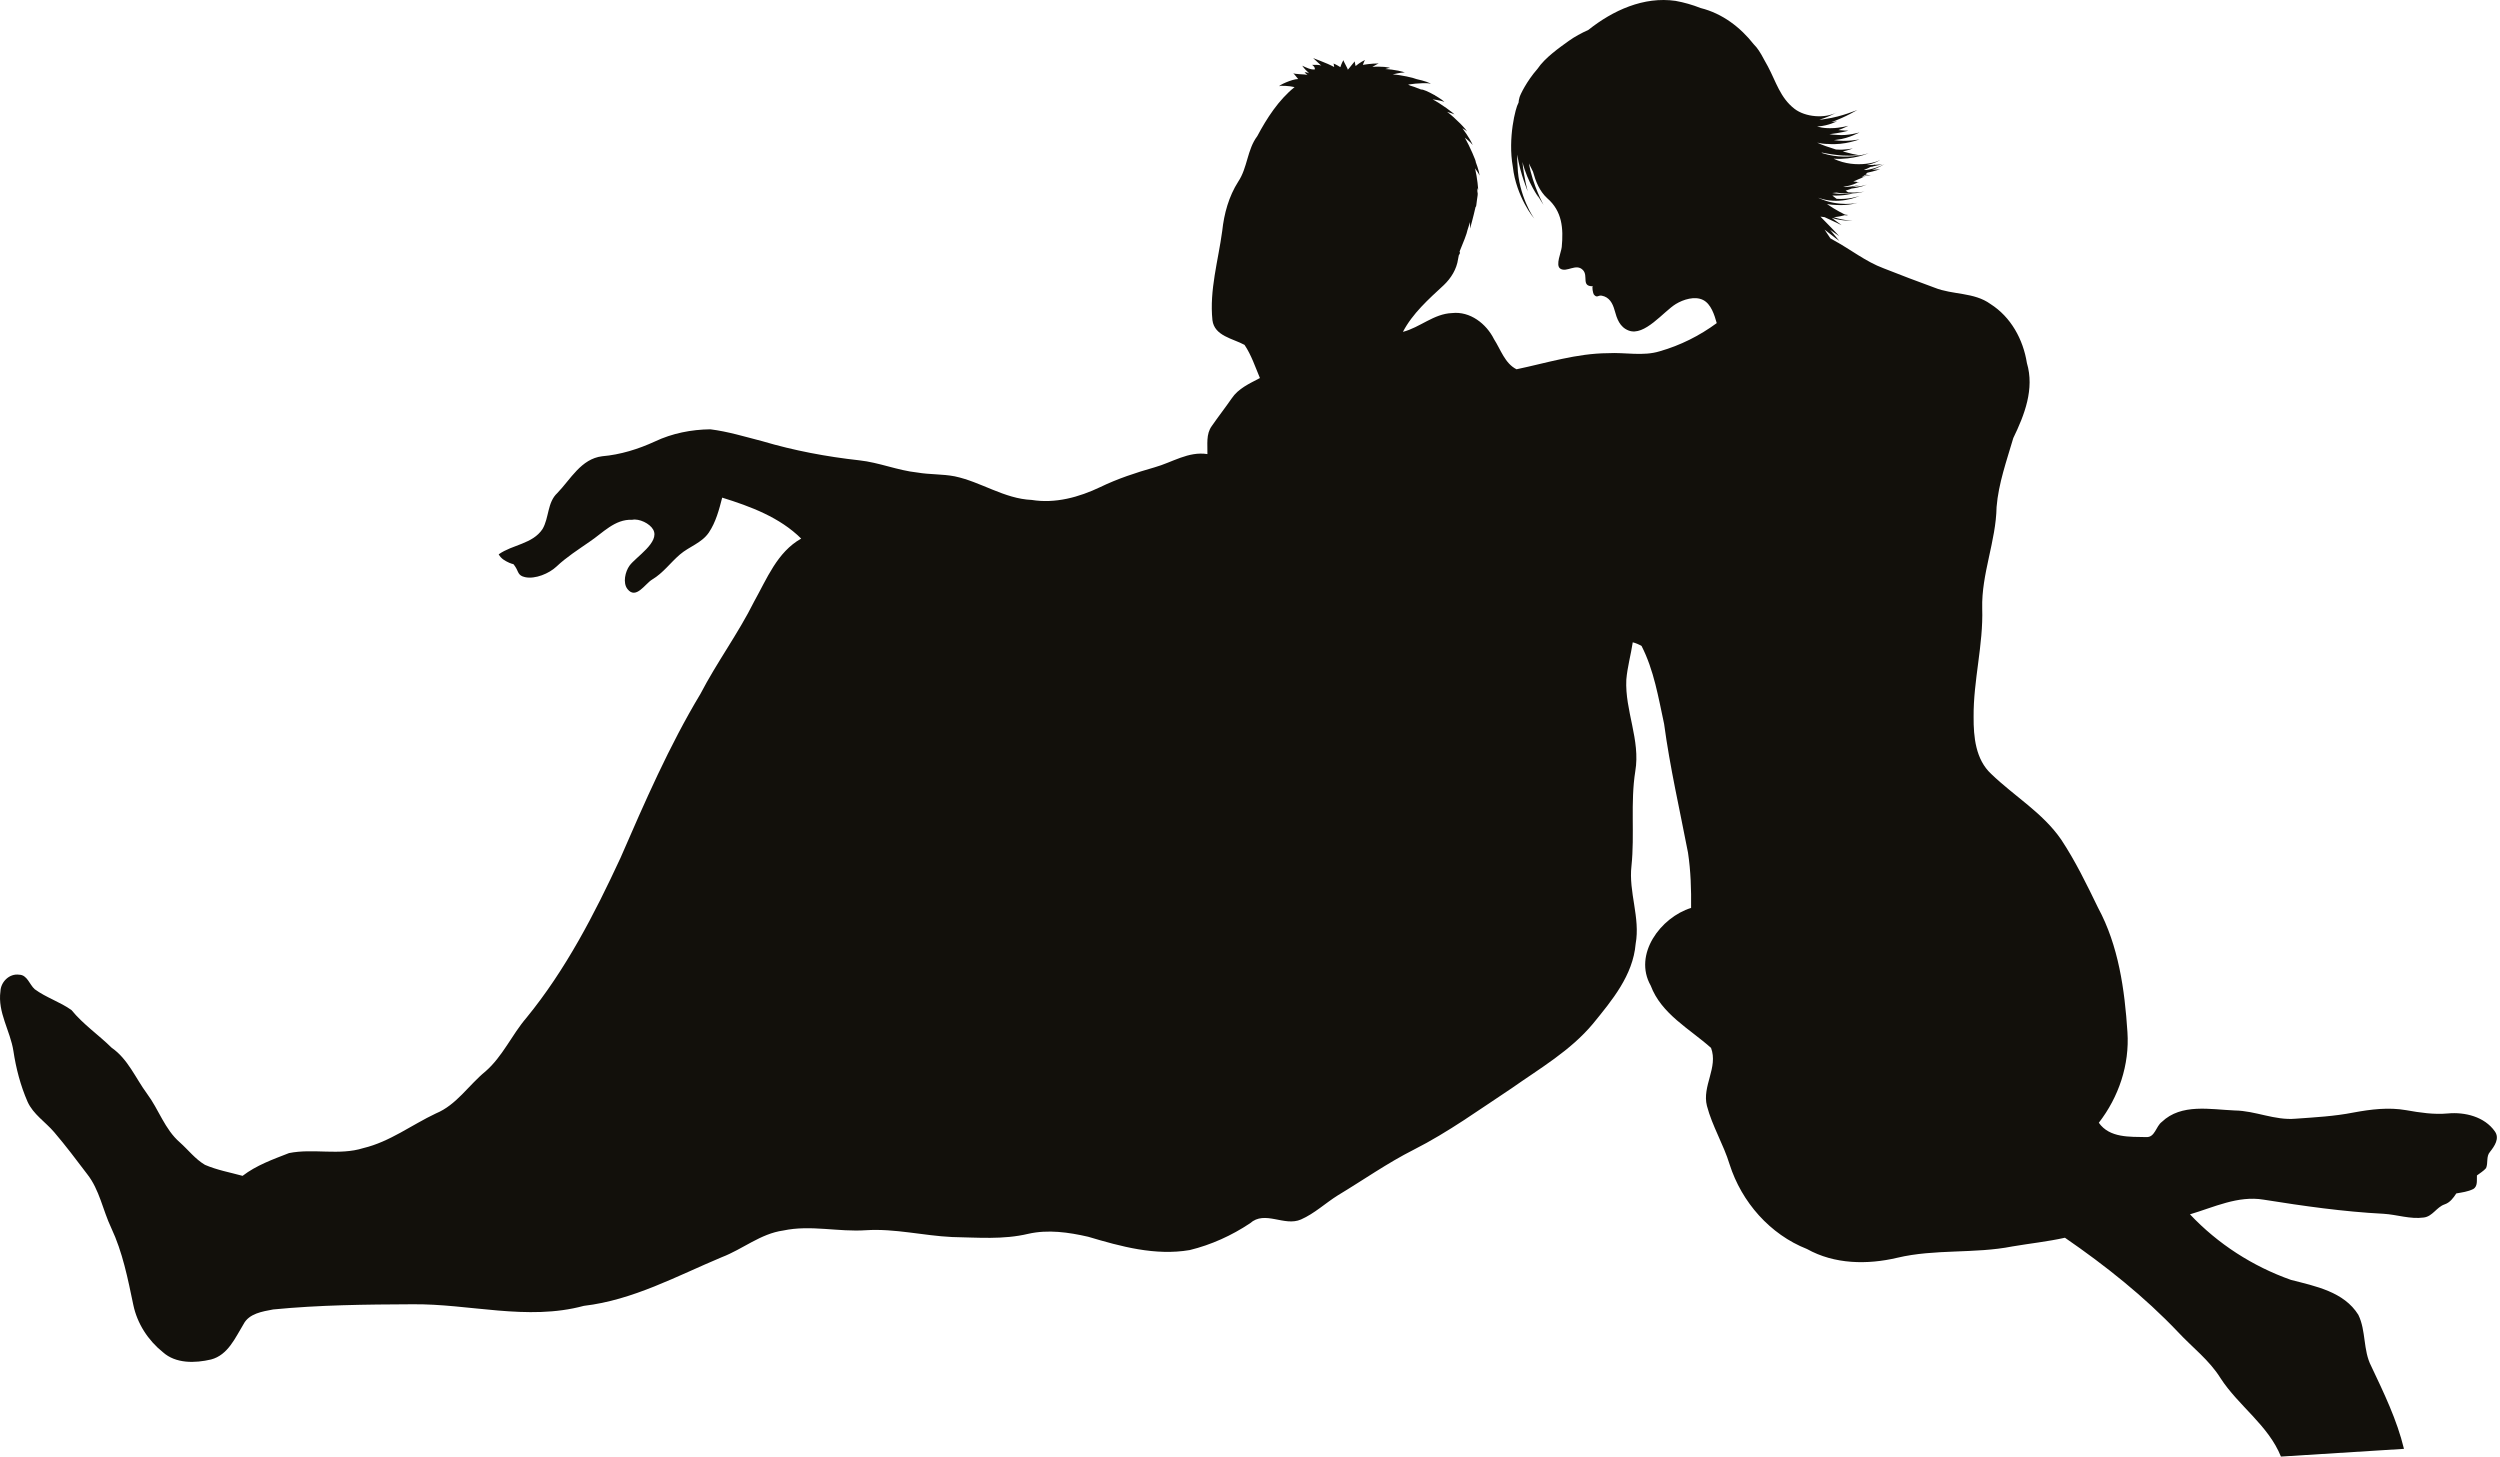 <?xml version="1.0" encoding="UTF-8" standalone="no"?>
<!DOCTYPE svg PUBLIC "-//W3C//DTD SVG 1.1//EN" "http://www.w3.org/Graphics/SVG/1.1/DTD/svg11.dtd">
<svg width="100%" height="100%" viewBox="0 0 738 430" version="1.1" xmlns="http://www.w3.org/2000/svg" xmlns:xlink="http://www.w3.org/1999/xlink" xml:space="preserve" xmlns:serif="http://www.serif.com/" style="fill-rule:evenodd;clip-rule:evenodd;stroke-linejoin:round;stroke-miterlimit:1.414;">
    <g transform="matrix(1,0,0,1,-1881.31,-1043.82)">
        <path d="M2590.96,1471.52C2588.9,1462.97 2585.03,1455.01 2581.29,1447.1C2578.84,1442.37 2579.81,1436.69 2577.49,1431.95C2573.25,1425.14 2564.81,1423.5 2557.62,1421.65C2546.33,1417.66 2536.01,1411.02 2527.79,1402.29C2534.85,1400.2 2541.97,1396.69 2549.53,1397.96C2561.27,1399.83 2573.07,1401.52 2584.96,1402.13C2588.92,1402.37 2592.82,1403.79 2596.81,1403.23C2599.4,1402.92 2600.58,1400.16 2602.94,1399.36C2604.54,1398.83 2605.53,1397.47 2606.41,1396.12C2608.09,1395.82 2609.82,1395.61 2611.38,1394.84C2612.82,1394.03 2612.41,1392.16 2612.5,1390.81C2613.41,1390.11 2614.45,1389.53 2615.2,1388.64C2615.85,1387.1 2615.18,1385.18 2616.35,1383.86C2617.67,1382.18 2619.28,1379.9 2617.79,1377.81C2614.76,1373.47 2608.94,1372.04 2603.92,1372.51C2599.79,1372.89 2595.68,1372.27 2591.64,1371.55C2586.46,1370.63 2581.17,1371.29 2576.05,1372.24C2570.43,1373.35 2564.69,1373.65 2558.99,1374.06C2552.84,1374.62 2547.11,1371.71 2541.01,1371.63C2533.84,1371.34 2525.25,1369.49 2519.48,1375.01C2517.73,1376.3 2517.47,1379.59 2514.92,1379.49C2510,1379.38 2504.07,1379.78 2500.88,1375.26C2506.76,1367.66 2509.98,1358.14 2509.33,1348.49C2508.51,1335.93 2506.71,1322.99 2500.65,1311.78C2497.32,1304.92 2493.98,1298.02 2489.77,1291.66C2484.33,1283.76 2475.9,1278.84 2469.12,1272.29C2464.51,1268.03 2463.88,1261.36 2463.92,1255.46C2463.82,1244.69 2466.81,1234.17 2466.46,1223.4C2466.21,1213.2 2470.52,1203.62 2470.7,1193.48C2471.27,1186.5 2473.68,1179.82 2475.63,1173.14C2478.94,1166.33 2481.93,1158.62 2479.65,1150.99C2478.55,1144.02 2474.94,1137.4 2468.89,1133.56C2464.04,1130.04 2457.74,1130.9 2452.39,1128.74C2447.35,1126.9 2442.34,1125 2437.37,1123.03C2432.04,1121.05 2427.59,1117.43 2422.63,1114.75C2422.29,1114.58 2421.97,1114.38 2421.65,1114.19C2421.14,1113.43 2420.54,1112.54 2419.91,1111.6C2422.2,1113.4 2424.29,1114.97 2424.28,1114.96C2424.28,1114.96 2423.05,1113.48 2421.56,1111.65C2423.18,1112.75 2424.33,1113.56 2424.28,1113.63C2424.34,1113.58 2422.33,1111.48 2422.33,1111.48C2421.3,1110.41 2419.99,1109.08 2418.71,1107.77C2419.13,1107.84 2419.54,1107.9 2419.94,1107.93C2422.69,1109.21 2424.97,1110.26 2424.95,1110.3C2424.97,1110.27 2423.74,1109.39 2422.05,1108.16C2425.75,1109.29 2428.31,1108.84 2428.28,1108.96C2428.31,1108.85 2425.93,1109.09 2422.64,1107.93C2424.03,1107.82 2425.18,1107.55 2425.95,1107.33C2426.58,1107.5 2426.95,1107.61 2426.95,1107.63C2426.96,1107.62 2426.67,1107.48 2426.18,1107.26C2426.74,1107.08 2427.03,1106.94 2426.95,1106.96C2427.02,1106.96 2426.68,1107.08 2426.06,1107.2C2425.79,1107.08 2425.46,1106.93 2425.08,1106.76C2425.42,1106.9 2425.63,1106.97 2425.62,1106.96C2425.64,1107 2423.49,1106.01 2420.64,1104.07C2421.79,1104.25 2422.75,1104.32 2423.39,1104.33C2427.11,1104.55 2429.81,1103.69 2429.62,1103.63C2429.84,1103.77 2423.94,1104.98 2418.21,1102.28C2418.18,1102.26 2418.15,1102.23 2418.12,1102.21C2424.02,1104.37 2429.64,1101.95 2430.24,1101.65C2429.82,1101.82 2426.97,1102.76 2423.47,1102.51C2423.13,1102.26 2422.7,1101.93 2422.21,1101.54C2425.73,1101.7 2428.35,1100.9 2428.28,1100.96C2428.33,1100.92 2425.6,1101.38 2422.19,1100.8C2422.62,1100.77 2423.03,1100.73 2423.44,1100.67C2424.92,1100.92 2426.3,1100.99 2427.49,1100.95C2427.56,1100.97 2427.61,1100.98 2427.62,1100.96C2427.61,1100.97 2427.58,1100.97 2427.55,1100.95C2430.11,1100.88 2431.78,1100.37 2431.62,1100.3C2431.75,1100.4 2429.75,1100.82 2426.89,1100.59C2426.68,1100.45 2426.42,1100.29 2426.13,1100.1C2426.83,1099.89 2427.41,1099.68 2427.87,1099.49C2430.62,1099.14 2432.42,1098.34 2432.28,1098.3C2432.37,1098.36 2431.01,1098.81 2428.91,1099C2428.96,1098.97 2428.97,1098.96 2428.95,1098.96C2428.97,1098.96 2428.95,1098.98 2428.91,1099C2428.64,1099.02 2428.36,1099.04 2428.07,1099.05C2429.52,1098.7 2430.37,1098.31 2430.28,1098.3C2430.39,1098.35 2428.66,1098.9 2426.09,1099.04C2425.87,1099.03 2425.65,1099.02 2425.41,1099C2427.96,1098.58 2429.6,1097.83 2429.61,1097.66C2430.04,1097.64 2430.29,1097.62 2430.28,1097.63C2430.29,1097.62 2429.55,1097.56 2428.39,1097.37C2428.62,1097.3 2428.83,1097.23 2429.04,1097.14C2429.35,1097.02 2429.64,1096.88 2429.91,1096.74C2431.44,1096.19 2432.26,1095.55 2432.28,1095.63C2432.27,1095.57 2431.74,1095.89 2430.8,1096.23C2431.14,1096.01 2431.43,1095.79 2431.7,1095.57C2432.88,1095.61 2433.62,1095.61 2433.62,1095.63C2433.62,1095.62 2433,1095.52 2431.99,1095.33C2432.2,1095.14 2432.39,1094.96 2432.55,1094.8C2434.75,1094.32 2436.37,1093.83 2436.28,1093.63C2436.28,1093.79 2435.32,1093.91 2433.93,1093.96C2436.31,1093.19 2437.59,1092.21 2437.62,1092.3C2437.59,1092.2 2436.08,1093.2 2433.43,1093.78C2433.48,1093.73 2433.51,1093.69 2433.54,1093.67C2433.51,1093.69 2433.46,1093.73 2433.41,1093.79C2433.03,1093.87 2432.64,1093.94 2432.22,1094C2431.99,1094 2431.76,1094 2431.53,1094C2432.3,1093.69 2432.98,1093.37 2433.52,1093.09C2433.55,1093.08 2433.58,1093.08 2433.6,1093.07C2434.04,1093.03 2434.29,1092.99 2434.28,1092.96C2434.28,1092.98 2434.2,1092.98 2434.07,1092.98C2435.82,1092.63 2436.95,1092.27 2436.95,1092.3C2436.95,1092.28 2436.03,1092.41 2434.6,1092.49C2434.82,1092.36 2434.95,1092.29 2434.95,1092.3C2434.95,1092.29 2434.72,1092.37 2434.32,1092.51C2433.72,1092.54 2433.04,1092.56 2432.31,1092.56C2434.86,1092.01 2436.46,1091.12 2436.28,1090.96C2436.54,1091.33 2429.44,1093.94 2422.58,1090.67C2428.52,1091.05 2433.13,1089.02 2432.95,1088.96C2433.01,1089.01 2432.14,1089.33 2430.68,1089.62C2430.55,1089.62 2430.37,1089.63 2430.15,1089.65C2430.23,1089.66 2430.3,1089.67 2430.36,1089.67C2427.79,1090.14 2423.62,1090.43 2419.32,1089.05C2419.25,1089.01 2419,1088.85 2418.97,1088.83C2418.95,1088.8 2421.72,1089.41 2423.23,1089.53C2426.09,1089.93 2428.84,1089.74 2430.15,1089.65C2429.15,1089.51 2427.32,1089.09 2425.29,1088.53C2427.11,1088.15 2428.3,1087.6 2428.28,1087.63C2428.3,1087.6 2426.05,1088.18 2423.28,1087.95C2421.17,1087.31 2419.09,1086.59 2417.73,1085.92C2418.79,1086.17 2419.9,1086.33 2421.02,1086.32C2425.95,1086.73 2430.31,1084.9 2430.28,1084.96C2430.3,1084.92 2426.68,1085.78 2422.68,1085.19C2423,1085.15 2423.32,1085.11 2423.64,1085.05C2427.27,1084.67 2430.26,1082.79 2430.28,1082.96C2430.24,1082.81 2426.99,1083.99 2423.55,1083.64C2422.8,1083.62 2422.07,1083.55 2421.36,1083.44C2424.2,1083.09 2427.02,1082.51 2426.95,1082.3C2426.92,1082.45 2425.64,1082.39 2424,1082.22C2425.76,1081.6 2426.94,1080.93 2426.95,1080.96C2426.95,1080.92 2424.62,1081.62 2421.93,1081.66C2421.95,1081.62 2421.97,1081.59 2421.99,1081.55C2421.94,1081.59 2421.9,1081.62 2421.85,1081.67C2421.47,1081.67 2421.08,1081.66 2420.69,1081.64C2419.61,1081.61 2418.59,1081.41 2417.7,1081.17C2417.81,1081.16 2417.92,1081.15 2418.03,1081.14C2421.1,1080.95 2423.62,1079.59 2423.61,1079.63C2423.62,1079.61 2422.95,1079.76 2421.95,1079.86C2426.25,1078.37 2429.58,1076.23 2429.61,1076.3C2429.61,1076.21 2425.1,1078.24 2420.25,1078.92C2419.61,1079.06 2418.99,1079.13 2418.39,1079.15C2420.13,1078.65 2421.88,1077.89 2423.62,1076.96C2420,1078.89 2414.23,1078.41 2411.03,1075.93C2406.81,1072.66 2405.6,1067.94 2403.18,1063.41C2402.8,1062.68 2402.4,1061.96 2401.98,1061.25C2401.03,1059.42 2400.06,1057.9 2399.03,1056.91C2395.07,1051.87 2389.78,1047.81 2383.36,1046.2C2380.95,1045.25 2378.45,1044.53 2375.93,1044.08C2366.55,1042.72 2357.43,1046.89 2350.2,1052.65C2348.13,1053.58 2346.15,1054.65 2344.46,1055.86C2341.7,1057.85 2337.39,1060.84 2335.18,1064.14C2331.95,1067.82 2330.05,1071.83 2329.87,1072.56C2329.7,1073.13 2329.62,1073.67 2329.58,1074.16C2329.55,1074.23 2329.51,1074.29 2329.48,1074.35C2328.76,1075.49 2326.36,1084.54 2327.9,1093.07C2328.86,1101.81 2334.16,1108.51 2334.28,1108.3C2334.12,1108.47 2329.51,1101.4 2329.31,1092.92C2329.2,1091.76 2329.17,1090.61 2329.19,1089.47C2329.2,1089.49 2329.2,1089.51 2329.2,1089.53C2330.09,1095.25 2332.34,1100.29 2332.28,1100.3C2332.32,1100.3 2331.16,1096.33 2330.74,1091.63C2332.24,1097.72 2335.66,1102.33 2335.62,1102.3C2335.62,1102.3 2335.37,1101.85 2334.99,1101.08C2336.11,1103.07 2336.98,1104.3 2336.95,1104.3C2337,1104.29 2333.78,1098.63 2332.65,1092.05C2332.82,1092.41 2332.99,1092.77 2333.17,1093.12C2333.39,1093.58 2333.61,1094.03 2333.84,1094.48C2334.65,1097.39 2335.76,1100.22 2338.03,1102.32C2342.51,1106.19 2342.84,1111.27 2342.34,1116.72C2342.19,1118.3 2340.42,1122.11 2341.89,1123.11C2343.79,1124.4 2346.6,1121.39 2348.62,1123.57C2350.25,1125.32 2347.99,1128.44 2351.57,1128.31C2351.13,1128.33 2351.6,1130.5 2351.8,1130.74C2352.78,1131.94 2353.05,1130.89 2354.14,1131.1C2356.35,1131.51 2357.36,1133.29 2357.94,1135.42C2358.62,1137.9 2359.43,1140.36 2362.08,1141.39C2366.77,1143.2 2372.38,1135.76 2376.04,1133.55C2378.22,1132.23 2381.6,1131.14 2384.06,1132.37C2386.42,1133.55 2387.41,1136.8 2388.09,1139.2C2383.03,1142.93 2377.33,1145.78 2371.29,1147.51C2366.31,1149.05 2361.08,1147.79 2355.98,1148.08C2346.77,1148.13 2337.92,1150.96 2328.99,1152.83C2325.57,1151.13 2324.32,1147.02 2322.35,1143.96C2320.08,1139.38 2315.27,1135.64 2309.95,1136.24C2304.57,1136.44 2300.5,1140.48 2295.45,1141.79C2298.28,1136.36 2303.03,1132.14 2307.49,1128.01C2309.66,1125.95 2311.32,1123.28 2311.74,1120.27C2311.8,1119.9 2311.88,1119.55 2311.95,1119.18C2312.11,1118.93 2312.22,1118.75 2312.24,1118.68C2312.32,1118.5 2312.29,1118.29 2312.19,1118.08C2312.2,1118.04 2312.21,1118 2312.22,1117.96C2313.14,1115.8 2314.41,1112.57 2314.51,1111.74C2314.77,1110.98 2315.03,1110.17 2315.25,1109.4C2315.27,1110.52 2315.28,1111.29 2315.28,1111.3C2315.27,1111.31 2316.27,1107.76 2316.94,1104.71C2316.96,1104.85 2316.97,1104.95 2316.95,1104.96C2317.02,1105.03 2317.19,1104.13 2317.3,1102.92C2317.52,1101.74 2317.61,1100.83 2317.46,1100.54C2317.46,1100.48 2317.45,1100.43 2317.44,1100.39C2317.44,1100.01 2317.43,1099.64 2317.41,1099.29C2317.56,1099.68 2317.65,1099.94 2317.62,1099.96C2317.77,1100.01 2317.4,1096.32 2316.75,1093.5C2317.55,1094.59 2318.1,1095.48 2317.95,1095.63C2318.25,1095.61 2317.69,1093.6 2316.9,1091.51C2316.94,1091.57 2316.96,1091.62 2316.95,1091.63C2317.15,1091.61 2315.19,1086.99 2313.73,1084.45C2315.03,1085.5 2316.05,1086.46 2315.95,1086.63C2316.23,1086.56 2314.66,1083.87 2313.01,1081.68C2313.8,1082.14 2314.32,1082.51 2314.28,1082.63C2314.62,1082.44 2310.84,1078.56 2308.51,1076.85C2309.71,1077.2 2310.63,1077.51 2310.62,1077.63C2310.83,1077.45 2306.26,1074.16 2304.22,1073.16C2305.94,1073.38 2307.6,1073.73 2307.62,1073.96C2307.79,1073.81 2306.43,1072.86 2304.86,1071.95C2304.92,1071.96 2304.95,1071.96 2304.95,1071.96C2304.95,1071.96 2304.82,1071.89 2304.6,1071.8C2303.07,1070.94 2301.42,1070.17 2300.82,1070.25C2299.34,1069.66 2297.96,1069.15 2297.56,1069.08C2297.37,1068.98 2297.18,1068.88 2296.99,1068.78C2299.65,1068.34 2303.53,1068.21 2303.62,1068.63C2303.78,1068.36 2301.74,1067.67 2299.46,1067.17C2298.66,1066.79 2294.66,1065.89 2292.43,1065.8C2294.12,1065.37 2295.85,1065.09 2295.95,1065.3C2296.12,1065.02 2292.68,1064.3 2290.24,1064.21C2290.97,1063.96 2291.53,1063.84 2291.62,1063.96C2291.77,1063.64 2288.66,1063.36 2286.42,1063.57C2287.39,1062.99 2288.21,1062.55 2288.28,1062.63C2288.33,1062.46 2285.63,1062.62 2283.62,1062.97C2283.88,1062.24 2284.15,1061.63 2284.28,1061.63C2284.27,1061.41 2282.62,1062.37 2281.48,1063.32C2281.32,1062.63 2281.2,1062.02 2281.28,1061.96C2281.21,1061.82 2279.26,1064.43 2279.16,1064.43C2279.37,1064.28 2277.78,1061.83 2277.95,1061.63C2277.85,1061.5 2277.3,1062.63 2276.98,1063.65C2276.12,1063.08 2274.93,1062.48 2274.95,1062.63C2275.03,1062.66 2275.1,1063.09 2275.16,1063.61C2273.01,1062.4 2268.9,1061.01 2268.95,1060.96C2268.93,1060.98 2270.14,1062.05 2271.4,1063.24C2271.03,1062.89 2269.19,1062.97 2268.62,1062.96C2269.1,1063.27 2269.53,1063.73 2269.46,1064.31C2268.29,1064.49 2266.78,1063.7 2265.72,1063.21C2266.28,1064.03 2267.06,1064.81 2267.81,1065.5C2267.38,1065.26 2266.91,1065.12 2266.42,1065.18C2266.73,1065.41 2266.98,1065.77 2267.31,1066C2266.78,1065.63 2263.08,1065.86 2262.95,1065.3C2263,1065.28 2263.82,1066.25 2264.53,1067.15C2262.64,1067.17 2258.68,1069.06 2258.95,1069.3C2259.03,1069 2261.94,1069.16 2263.47,1069.53C2258.76,1073.33 2255.27,1078.72 2252.46,1084.01C2249.45,1088 2249.6,1093.31 2246.84,1097.43C2244.05,1101.8 2242.66,1106.87 2242.11,1112C2240.94,1120.73 2238.3,1129.44 2239.22,1138.33C2239.8,1143.02 2245.28,1143.75 2248.7,1145.63C2250.71,1148.63 2251.85,1152.11 2253.24,1155.42C2250.21,1157.02 2246.87,1158.48 2244.9,1161.44C2243,1164.19 2240.94,1166.82 2239.04,1169.57C2237.27,1171.96 2237.81,1175.08 2237.74,1177.87C2232.13,1176.98 2227.31,1180.34 2222.13,1181.78C2216.65,1183.34 2211.23,1185.13 2206.1,1187.61C2199.84,1190.6 2192.82,1192.53 2185.86,1191.4C2177.76,1191.05 2170.92,1186.07 2163.13,1184.43C2159.49,1183.73 2155.76,1183.94 2152.12,1183.31C2146.28,1182.69 2140.81,1180.34 2134.99,1179.71C2125.3,1178.64 2115.69,1176.83 2106.35,1174.06C2101.27,1172.76 2096.21,1171.2 2091,1170.55C2085.39,1170.62 2079.74,1171.73 2074.65,1174.14C2069.71,1176.41 2064.47,1178.04 2059.05,1178.51C2052.84,1179.29 2049.77,1185.29 2045.84,1189.36C2042.84,1192.14 2043.43,1196.66 2041.46,1200C2038.51,1204.43 2032.62,1204.56 2028.52,1207.46C2029.26,1208.77 2030.37,1209.37 2031.65,1209.96C2033.12,1210.63 2032.59,1209.88 2033.43,1211.12C2034.43,1212.62 2034.14,1213.73 2036.34,1214.2C2039.31,1214.84 2043.42,1213.11 2045.57,1211.08C2048.54,1208.27 2051.98,1206.09 2055.31,1203.77C2059.25,1201.16 2062.79,1197.02 2067.94,1197.26C2069.99,1196.84 2073.14,1198.35 2074.14,1200.18C2076.18,1203.9 2068.99,1208.24 2067.14,1210.81C2065.89,1212.54 2065.1,1215.87 2066.54,1217.71C2069.05,1220.9 2071.72,1216.16 2073.81,1214.91C2077.1,1212.95 2079.19,1209.94 2082.01,1207.52C2084.74,1205.16 2088.45,1204.13 2090.56,1201.03C2092.63,1197.94 2093.59,1194.28 2094.5,1190.72C2102.85,1193.32 2111.49,1196.53 2117.82,1202.81C2110.72,1206.81 2107.69,1214.69 2103.91,1221.43C2099.22,1230.84 2092.94,1239.31 2088.09,1248.64C2078.82,1264.06 2071.65,1280.6 2064.48,1297.07C2056.8,1313.64 2048.33,1330.07 2036.71,1344.28C2032.37,1349.34 2029.7,1355.69 2024.6,1360.12C2019.64,1364.17 2016.08,1369.99 2009.98,1372.51C2002.82,1375.89 1996.37,1380.88 1988.56,1382.74C1981.42,1384.99 1973.86,1382.76 1966.63,1384.21C1961.89,1386.06 1957,1387.8 1952.92,1390.93C1949.2,1389.91 1945.36,1389.22 1941.81,1387.68C1938.93,1385.98 1936.87,1383.25 1934.4,1381.05C1929.93,1377.18 1928.18,1371.32 1924.71,1366.68C1921.32,1362.09 1919.11,1356.47 1914.28,1353.12C1910.41,1349.3 1905.87,1346.23 1902.42,1342C1899.03,1339.57 1894.93,1338.32 1891.56,1335.84C1889.99,1334.45 1889.37,1331.59 1886.95,1331.55C1884.09,1331.15 1881.54,1333.66 1881.44,1336.46C1880.57,1342.68 1884.35,1348.11 1885.27,1354.08C1886.04,1359.21 1887.36,1364.27 1889.44,1369.04C1891.12,1372.78 1894.74,1375.02 1897.33,1378.07C1900.72,1382.04 1903.87,1386.23 1907.03,1390.4C1910.7,1395.04 1911.65,1401.06 1914.15,1406.31C1917.52,1413.48 1919.05,1421.3 1920.66,1429.01C1921.8,1434.51 1925.03,1439.5 1929.4,1442.99C1933.22,1446.42 1938.93,1446.24 1943.62,1445.14C1948.63,1443.81 1950.75,1438.72 1953.2,1434.71C1954.83,1431.55 1958.8,1430.97 1961.95,1430.37C1975.57,1429.04 1989.26,1428.9 2002.93,1428.84C2019.84,1428.63 2036.93,1433.83 2053.65,1429.31C2068.18,1427.61 2081.11,1420.5 2094.39,1414.94C2100.56,1412.58 2105.83,1408 2112.52,1407.07C2120.61,1405.34 2128.8,1407.55 2136.96,1406.98C2145.5,1406.44 2153.85,1408.59 2162.35,1408.99C2169.84,1409.13 2177.46,1409.81 2184.82,1408.05C2190.68,1406.71 2196.77,1407.59 2202.54,1408.91C2212.2,1411.79 2222.37,1414.58 2232.52,1412.84C2238.86,1411.29 2244.9,1408.55 2250.33,1404.93C2254.71,1401 2260.43,1405.98 2265.36,1403.81C2269.36,1402.05 2272.56,1398.99 2276.23,1396.69C2283.7,1392.2 2290.85,1387.15 2298.65,1383.21C2308.82,1378.06 2318.06,1371.34 2327.54,1365.08C2335.89,1359.2 2344.93,1353.97 2351.55,1346.03C2357.18,1339.12 2363.37,1331.73 2364.15,1322.46C2365.57,1314.71 2362.03,1307.19 2362.92,1299.44C2363.89,1290.13 2362.58,1280.74 2364.05,1271.47C2365.61,1262.28 2360.95,1253.59 2361.4,1244.45C2361.71,1240.72 2362.75,1237.11 2363.3,1233.43C2364.21,1233.67 2365.08,1234.03 2365.9,1234.51C2369.57,1241.68 2370.86,1249.7 2372.55,1257.5C2374.27,1270.28 2377.17,1282.87 2379.61,1295.54C2380.42,1300.93 2380.59,1306.39 2380.52,1311.84C2371.54,1314.62 2363.38,1325.56 2368.6,1334.77C2371.74,1343.16 2380.09,1347.52 2386.41,1353.16C2388.58,1358.95 2383.69,1364.43 2385.2,1370.29C2386.77,1376.28 2390.09,1381.63 2391.89,1387.55C2395.44,1398.67 2403.8,1408.23 2414.74,1412.53C2422.84,1417.06 2432.55,1417.2 2441.39,1415.11C2452.55,1412.46 2464.14,1413.98 2475.35,1411.77C2480.52,1410.89 2485.75,1410.34 2490.88,1409.2C2502.85,1417.44 2514.29,1426.54 2524.32,1437.1C2528.5,1441.59 2533.52,1445.35 2536.8,1450.64C2542.11,1458.85 2550.92,1464.54 2554.64,1473.8" style="fill:rgb(18,16,11);fill-rule:nonzero;"/>
    </g>
</svg>
